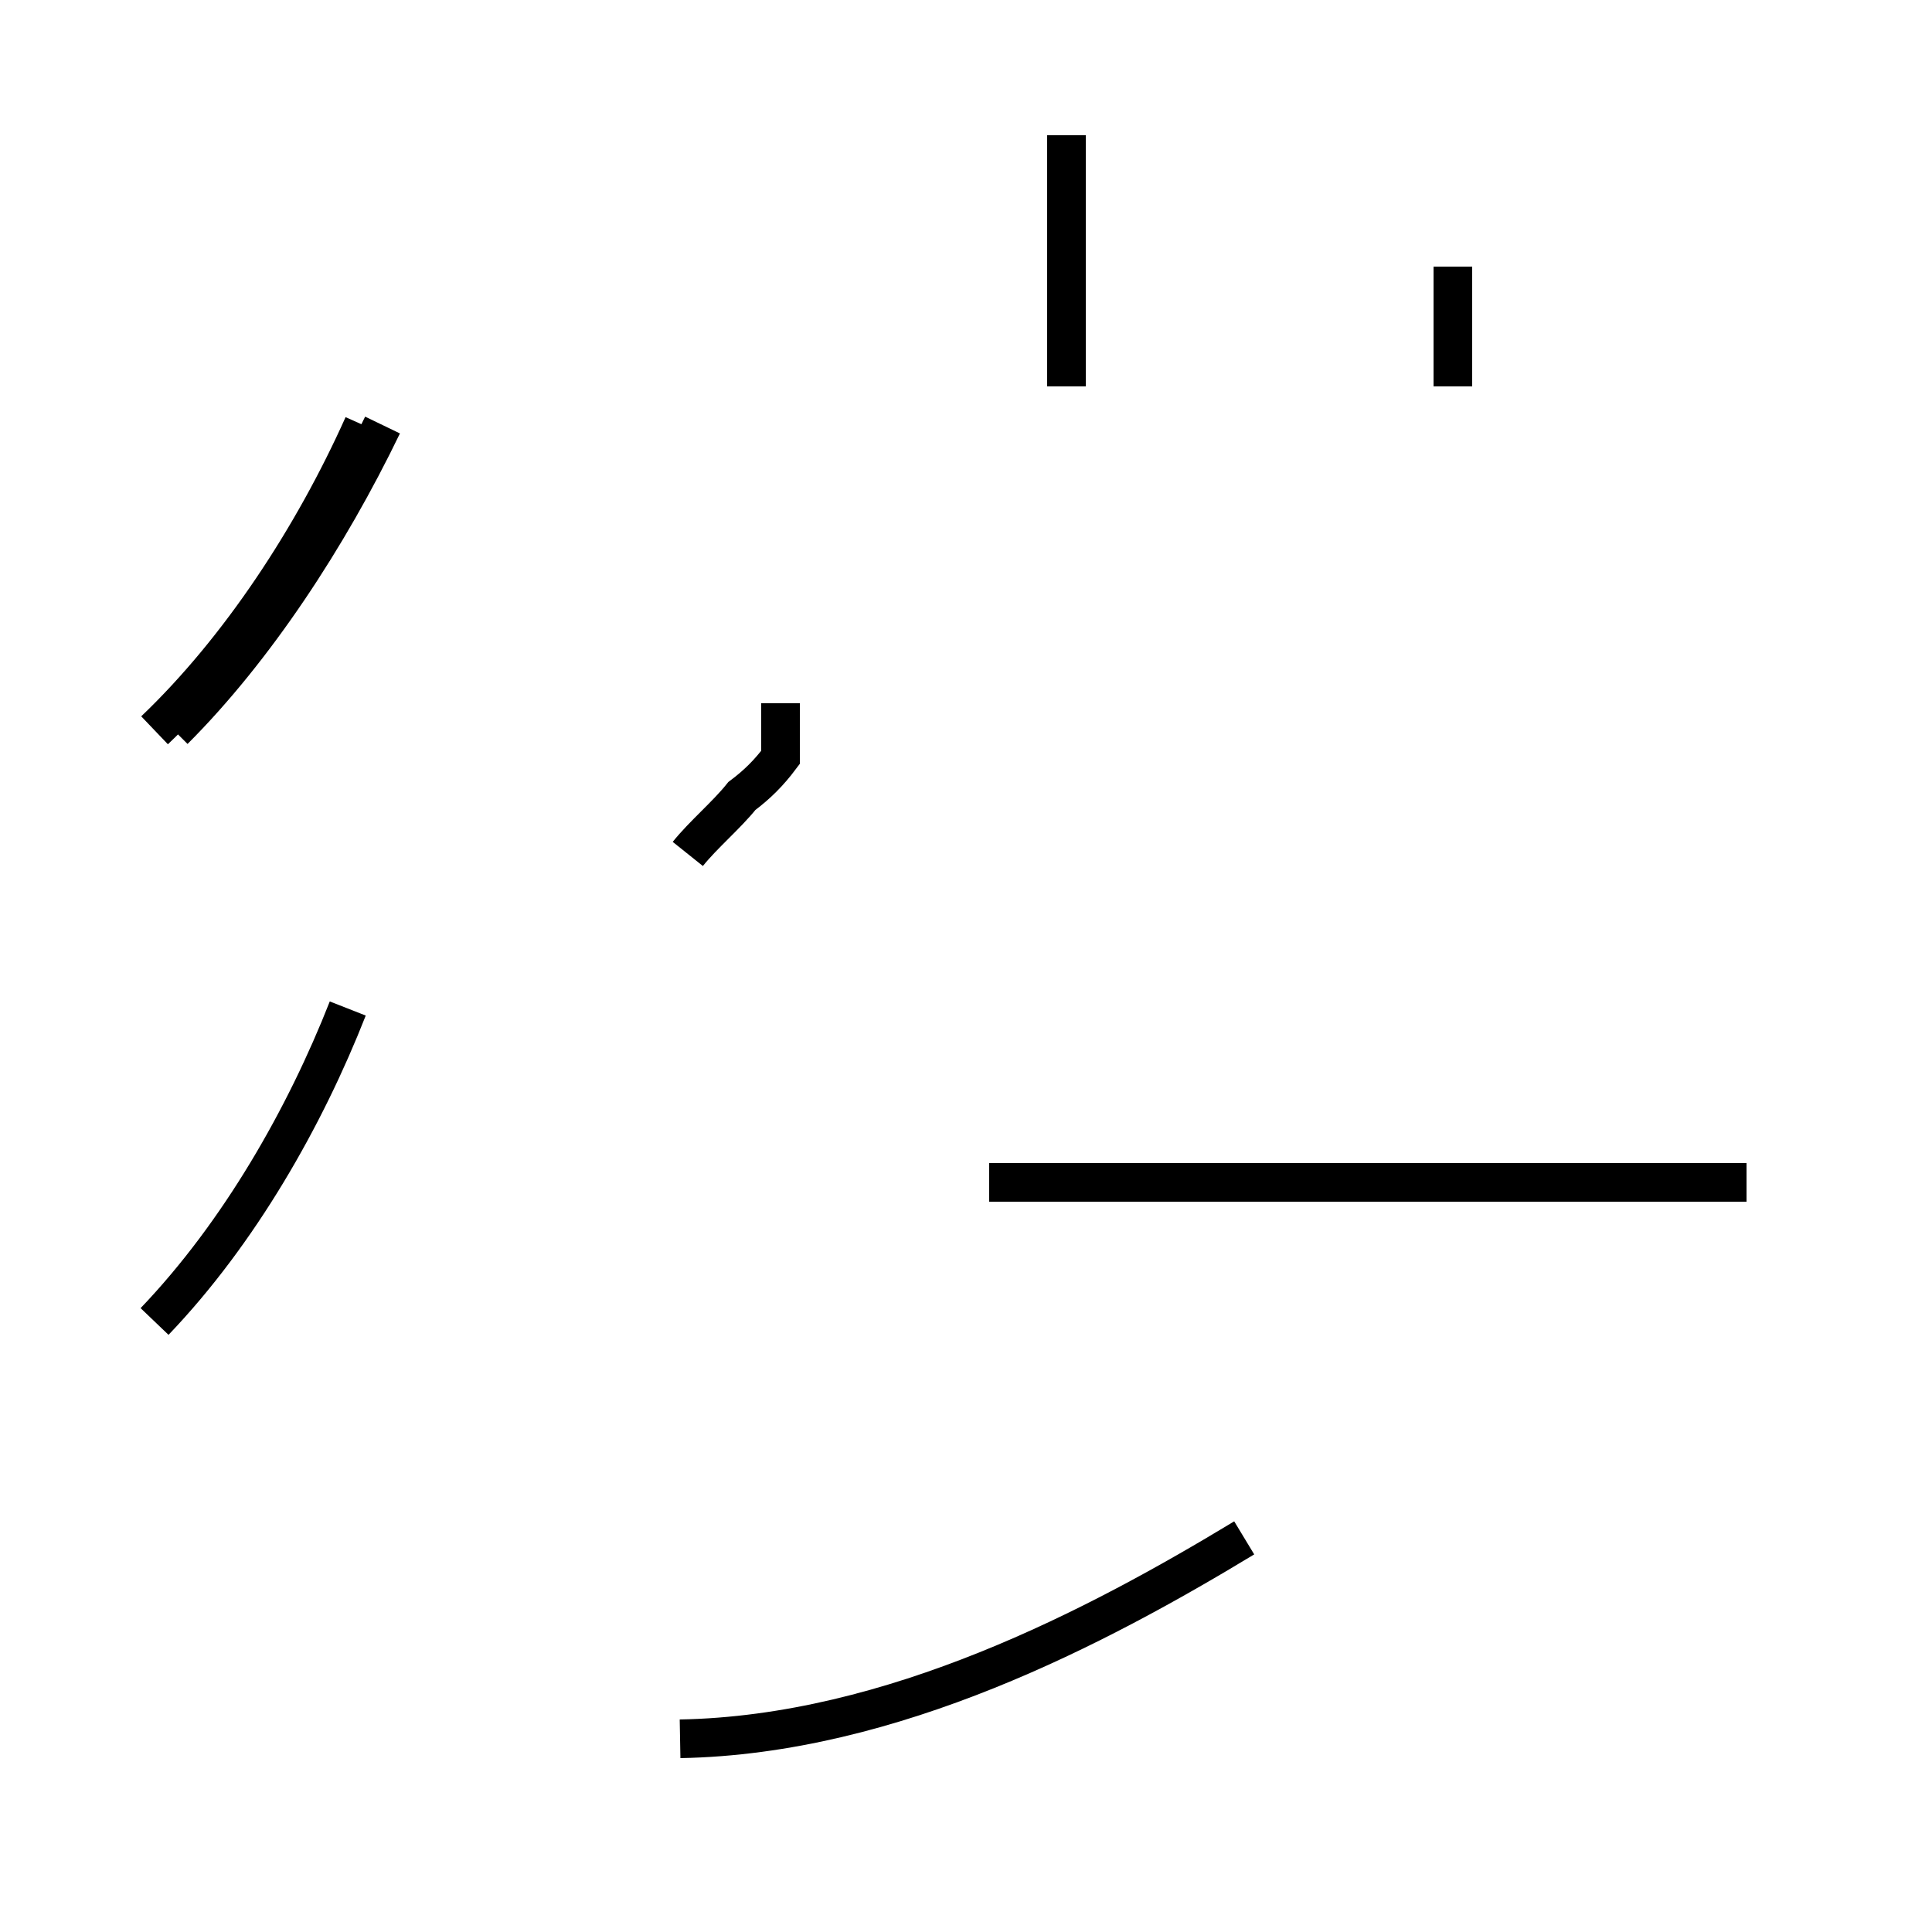 <?xml version='1.0' encoding='utf8'?>
<svg viewBox="0.0 -44.0 50.0 50.0" version="1.1" xmlns="http://www.w3.org/2000/svg">
<rect x="0.0" y="-44.0" width="50.0" height="50.0" fill="#808080" stroke="none"/>
<rect x="-1000" y="-1000" width="2000" height="2000" stroke="white" fill="white"/>
<g style="fill:none; stroke:#000000;  stroke-width:1">
<path d="M 17.8 21.9 C 18.2 22.4 18.8 22.9 19.2 23.4 C 19.6 23.7 19.9 24.0 20.2 24.4 L 20.2 25.8 M 4.5 25.1 C 6.6 27.2 8.5 30.1 9.9 33.0 M 4.0 9.8 C 6.2 12.1 7.9 15.1 9.0 17.9 M 45.2 13.4 L 25.6 13.4 M 4.0 25.1 C 6.2 27.2 8.1 30.1 9.4 33.0 M 17.6 -1.0 C 23.1 -0.9 28.4 1.9 32.2 4.2 M 27.6 34.0 L 27.6 40.5 M 37.6 34.0 L 37.6 37.1 M 27.6 37.1 L 27.6 40.5 " transform="scale(1, -1)" />
</g>
</svg>